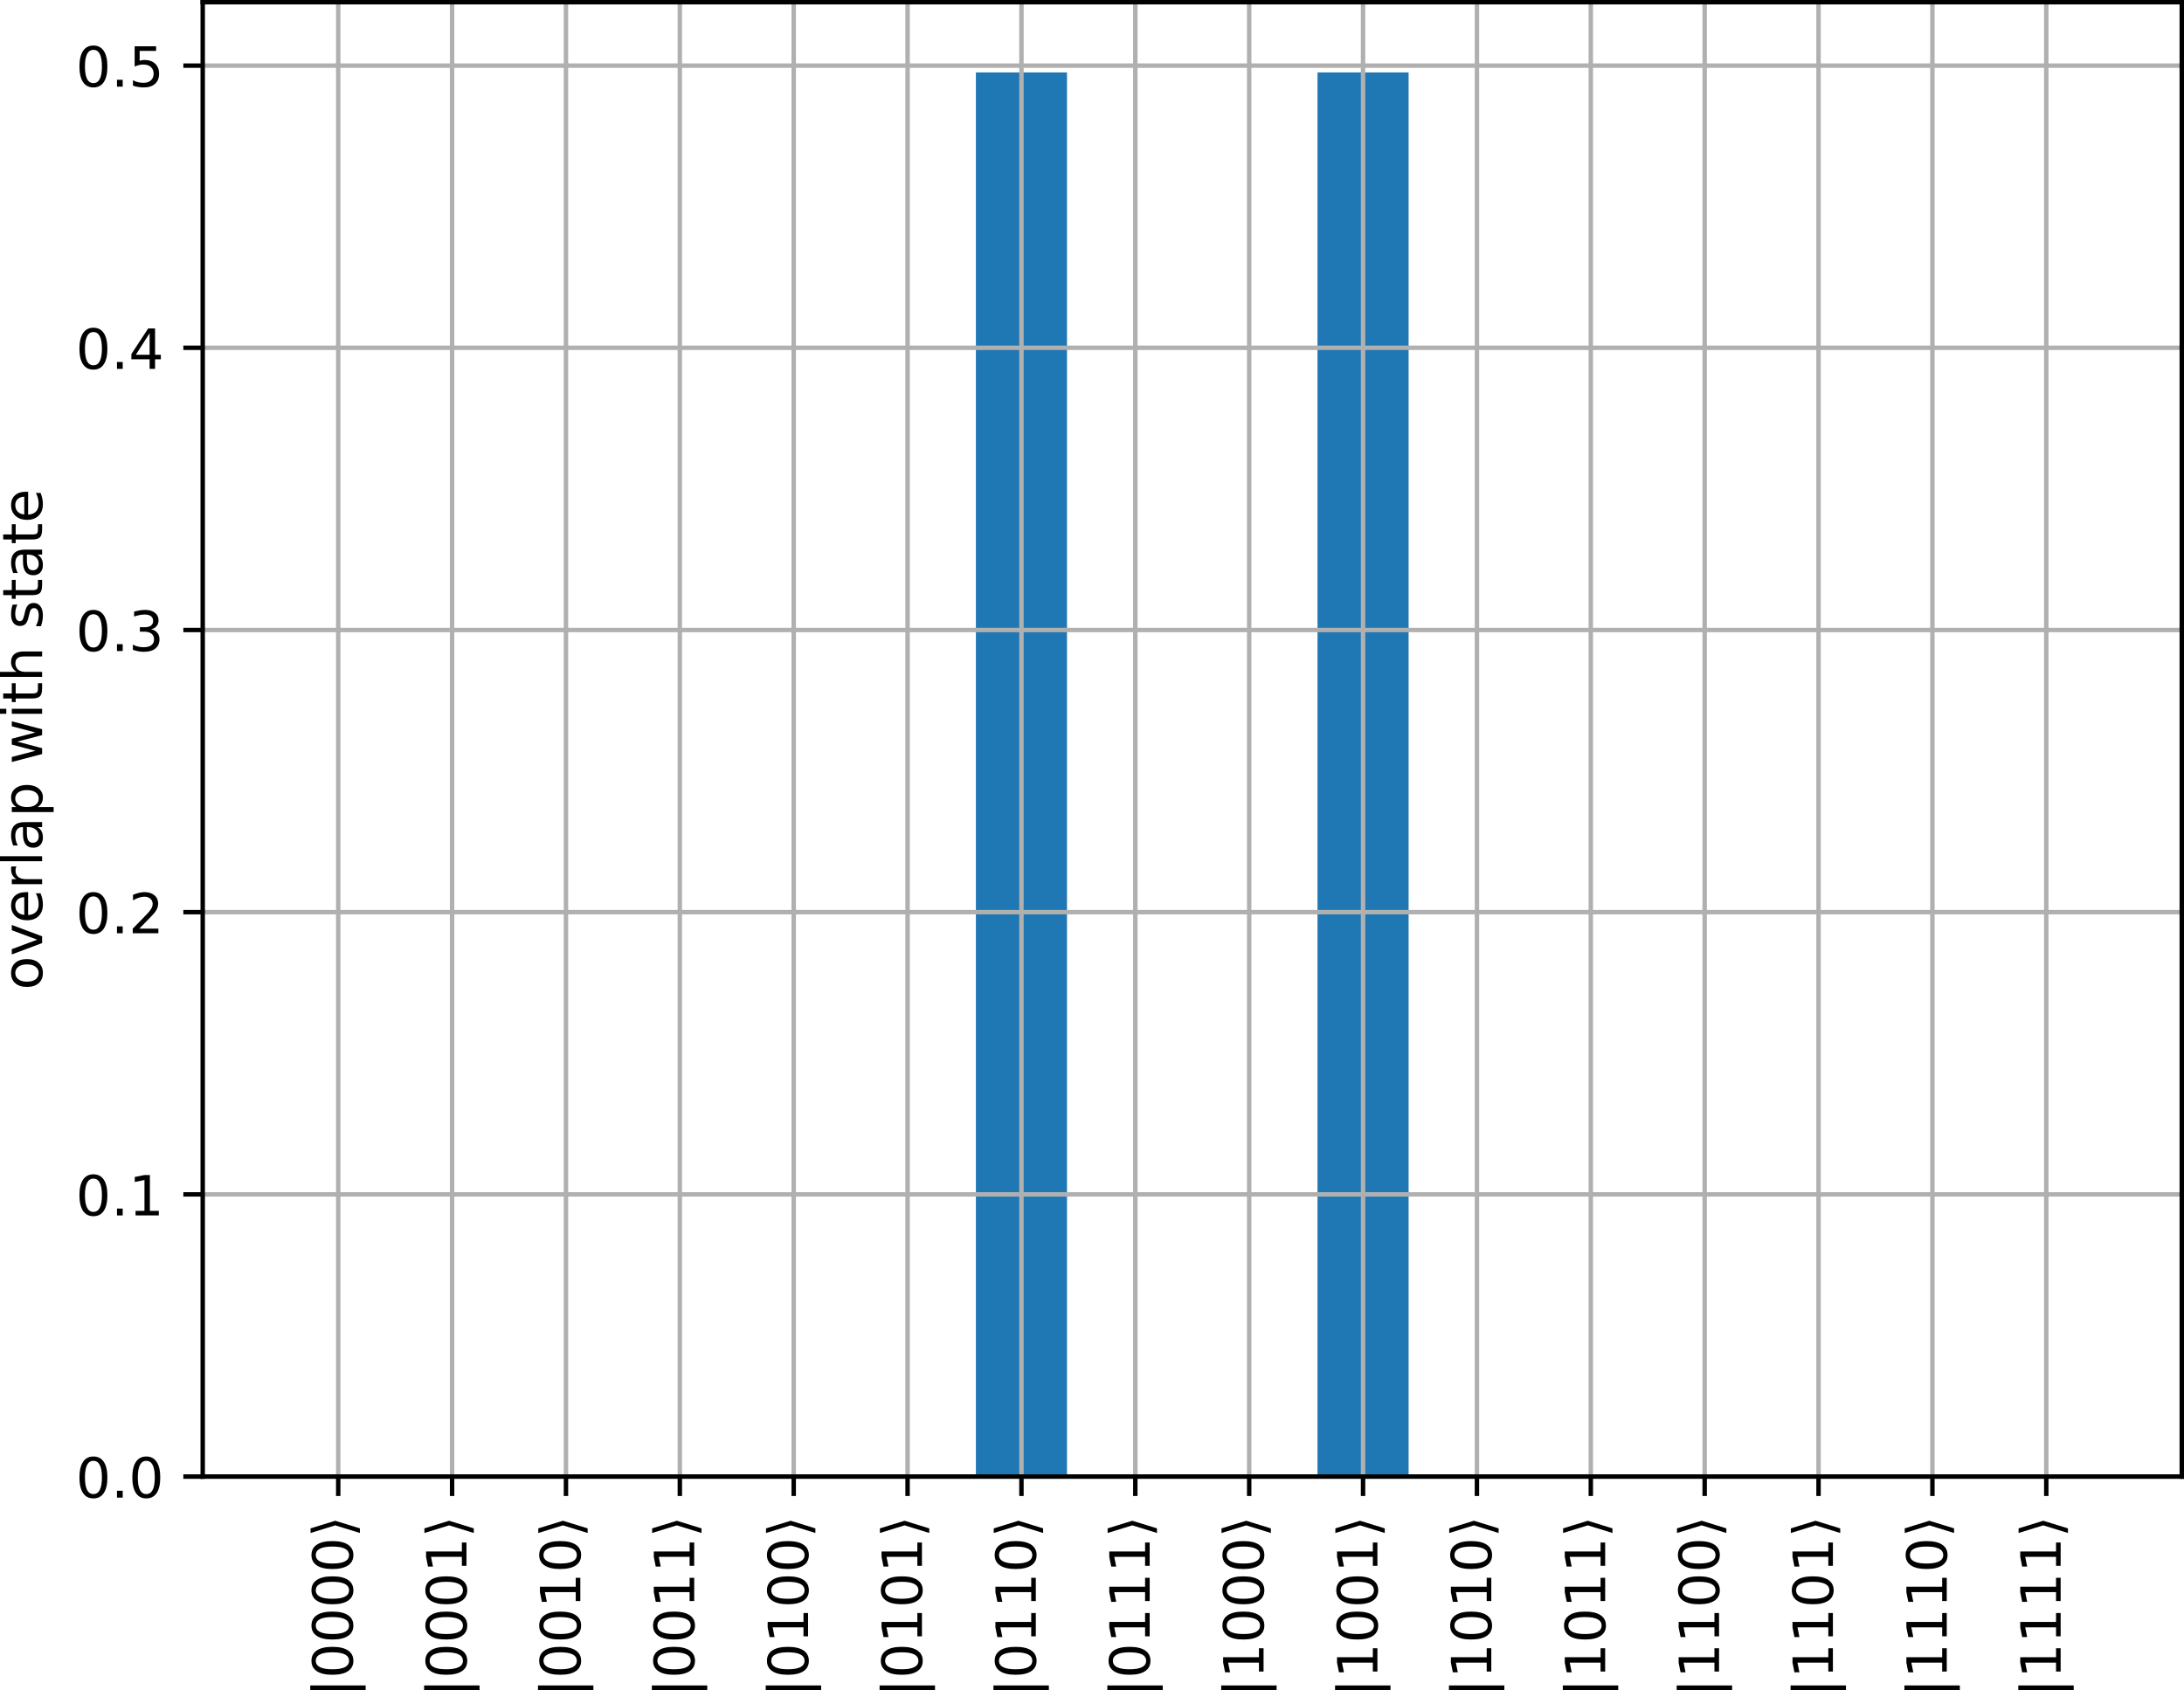 <?xml version="1.0" encoding="UTF-8" standalone="no"?>
<svg
   xmlns:dc="http://purl.org/dc/elements/1.1/"
   xmlns:cc="http://creativecommons.org/ns#"
   xmlns:rdf="http://www.w3.org/1999/02/22-rdf-syntax-ns#"
   xmlns:svg="http://www.w3.org/2000/svg"
   xmlns="http://www.w3.org/2000/svg"
   xmlns:xlink="http://www.w3.org/1999/xlink"
   xmlns:sodipodi="http://sodipodi.sourceforge.net/DTD/sodipodi-0.dtd"
   xmlns:inkscape="http://www.inkscape.org/namespaces/inkscape"
   height="305.042pt"
   version="1.1"
   viewBox="0 0 394.101 305.042"
   width="394.101pt"
   id="svg658"
   sodipodi:docname="eigenstate_max_cut_qaoa_ideal.svg"
   inkscape:version="1.0.1 (3bc2e813f5, 2020-09-07)">
  <sodipodi:namedview
     pagecolor="#ffffff"
     bordercolor="#666666"
     borderopacity="1"
     objecttolerance="10"
     gridtolerance="10"
     guidetolerance="10"
     inkscape:pageopacity="0"
     inkscape:pageshadow="2"
     inkscape:window-width="1920"
     inkscape:window-height="1042"
     id="namedview660"
     showgrid="false"
     inkscape:zoom="1.7013889"
     inkscape:cx="135.46887"
     inkscape:cy="175.63733"
     inkscape:window-x="0"
     inkscape:window-y="18"
     inkscape:window-maximized="0"
     inkscape:current-layer="axes_1"
     inkscape:document-rotation="0" />
  <defs
     id="defs6">
    <style
       type="text/css"
       id="style4">*{stroke-linecap:butt;stroke-linejoin:round;}</style>
  </defs>
  <g
     id="figure_1"
     transform="translate(-21.019,-41.072)">
    <g
       id="axes_1">
      <g
         id="patch_3">
        <path
           clip-path="url(#p8b503ddad8)"
           d="m 73.833,307.584 h 16.438 v -0.035 H 73.833 Z"
           style="fill:#1f77b4"
           id="path14" />
      </g>
      <g
         id="patch_4">
        <path
           clip-path="url(#p8b503ddad8)"
           d="m 94.38,307.584 h 16.438 v -0.045 H 94.38 Z"
           style="fill:#1f77b4"
           id="path17" />
      </g>
      <g
         id="patch_5">
        <path
           clip-path="url(#p8b503ddad8)"
           d="m 114.928,307.584 h 16.438 v -0.173 h -16.438 z"
           style="fill:#1f77b4"
           id="path20" />
      </g>
      <g
         id="patch_6">
        <path
           clip-path="url(#p8b503ddad8)"
           d="m 135.476,307.584 h 16.438 v -0.38 h -16.438 z"
           style="fill:#1f77b4"
           id="path23" />
      </g>
      <g
         id="patch_7">
        <path
           clip-path="url(#p8b503ddad8)"
           d="m 156.024,307.584 h 16.438 v -0.173 h -16.438 z"
           style="fill:#1f77b4"
           id="path26" />
      </g>
      <g
         id="patch_8">
        <path
           clip-path="url(#p8b503ddad8)"
           d="m 176.572,307.584 h 16.438 v -0.38 h -16.438 z"
           style="fill:#1f77b4"
           id="path29" />
      </g>
      <g
         id="patch_9">
        <path
           clip-path="url(#p8b503ddad8)"
           d="m 197.119,307.584 h 16.438 V 54.144 h -16.438 z"
           style="fill:#1f77b4"
           id="path32" />
      </g>
      <g
         id="patch_10">
        <path
           clip-path="url(#p8b503ddad8)"
           d="m 217.667,307.584 h 16.438 v -0.045 h -16.438 z"
           style="fill:#1f77b4"
           id="path35" />
      </g>
      <g
         id="patch_11">
        <path
           clip-path="url(#p8b503ddad8)"
           d="m 238.215,307.584 h 16.438 v -0.045 h -16.438 z"
           style="fill:#1f77b4"
           id="path38" />
      </g>
      <g
         id="patch_12">
        <path
           clip-path="url(#p8b503ddad8)"
           d="m 258.763,307.584 h 16.438 V 54.144 h -16.438 z"
           style="fill:#1f77b4"
           id="path41" />
      </g>
      <g
         id="patch_13">
        <path
           clip-path="url(#p8b503ddad8)"
           d="m 279.31,307.584 h 16.438 v -0.38 h -16.438 z"
           style="fill:#1f77b4"
           id="path44" />
      </g>
      <g
         id="patch_14">
        <path
           clip-path="url(#p8b503ddad8)"
           d="m 299.858,307.584 h 16.438 v -0.173 h -16.438 z"
           style="fill:#1f77b4"
           id="path47" />
      </g>
      <g
         id="patch_15">
        <path
           clip-path="url(#p8b503ddad8)"
           d="m 320.406,307.584 h 16.438 v -0.38 h -16.438 z"
           style="fill:#1f77b4"
           id="path50" />
      </g>
      <g
         id="patch_16">
        <path
           clip-path="url(#p8b503ddad8)"
           d="m 340.954,307.584 h 16.438 v -0.173 h -16.438 z"
           style="fill:#1f77b4"
           id="path53" />
      </g>
      <g
         id="patch_17">
        <path
           clip-path="url(#p8b503ddad8)"
           d="m 361.501,307.584 h 16.438 v -0.045 h -16.438 z"
           style="fill:#1f77b4"
           id="path56" />
      </g>
      <g
         id="patch_18">
        <path
           clip-path="url(#p8b503ddad8)"
           d="m 382.049,307.584 h 16.438 v -0.035 h -16.438 z"
           style="fill:#1f77b4"
           id="path59" />
      </g>
      <g
         id="matplotlib.axis_1">
        <g
           id="xtick_1">
          <g
             id="line2d_1">
            <path
               clip-path="url(#p8b503ddad8)"
               d="M 82.052,307.584 V 41.472"
               style="fill:none;stroke:#b0b0b0;stroke-width:0.8;stroke-linecap:square"
               id="path62" />
          </g>
          <g
             id="line2d_2">
            <defs
               id="defs66">
              <path
                 d="M 0,0 V 3.5"
                 id="m9b8cf89184"
                 style="stroke:#000000;stroke-width:0.8" />
            </defs>
            <g
               id="g70">
              <use
                 style="stroke:#000000;stroke-width:0.8"
                 x="82.052"
                 xlink:href="#m9b8cf89184"
                 y="307.584"
                 id="use68"
                 width="100%"
                 height="100%" />
            </g>
          </g>
          <g
             id="text_1">
            <!-- $|0000\rangle$ -->
            <g
               transform="matrix(0,-0.1,-0.1,0,84.702,347.384)"
               id="g90">
              <defs
                 id="defs76">
                <path
                   d="m 21,76.422 v -100 h -8.297 v 100 z"
                   id="DejaVuSans-124" />
                <path
                   d="m 31.781,66.406 q -7.609,0 -11.453,-7.5 Q 16.5,51.422 16.5,36.375 q 0,-14.984 3.828,-22.484 3.844,-7.5 11.453,-7.5 7.672,0 11.5,7.5 3.844,7.5 3.844,22.484 0,15.047 -3.844,22.531 -3.828,7.5 -11.5,7.5 z m 0,7.812 q 12.266,0 18.734,-9.703 6.469,-9.688 6.469,-28.141 0,-18.406 -6.469,-28.109 -6.469,-9.688 -18.734,-9.688 -12.25,0 -18.719,9.688 Q 6.594,17.969 6.594,36.375 q 0,18.453 6.469,28.141 6.469,9.703 18.719,9.703 z"
                   id="DejaVuSans-48" />
                <path
                   d="M 30.078,31.344 16.312,-13.188 H 8.016 L 21.781,31.344 8.016,75.875 H 16.312 Z"
                   id="DejaVuSans-10217" />
              </defs>
              <use
                 transform="translate(0,0.578)"
                 xlink:href="#DejaVuSans-124"
                 id="use78"
                 x="0"
                 y="0"
                 width="100%"
                 height="100%" />
              <use
                 transform="translate(33.691,0.578)"
                 xlink:href="#DejaVuSans-48"
                 id="use80"
                 x="0"
                 y="0"
                 width="100%"
                 height="100%" />
              <use
                 transform="translate(97.314,0.578)"
                 xlink:href="#DejaVuSans-48"
                 id="use82"
                 x="0"
                 y="0"
                 width="100%"
                 height="100%" />
              <use
                 transform="translate(160.938,0.578)"
                 xlink:href="#DejaVuSans-48"
                 id="use84"
                 x="0"
                 y="0"
                 width="100%"
                 height="100%" />
              <use
                 transform="translate(224.561,0.578)"
                 xlink:href="#DejaVuSans-48"
                 id="use86"
                 x="0"
                 y="0"
                 width="100%"
                 height="100%" />
              <use
                 transform="translate(288.184,0.578)"
                 xlink:href="#DejaVuSans-10217"
                 id="use88"
                 x="0"
                 y="0"
                 width="100%"
                 height="100%" />
            </g>
          </g>
        </g>
        <g
           id="xtick_2">
          <g
             id="line2d_3">
            <path
               clip-path="url(#p8b503ddad8)"
               d="M 102.6,307.584 V 41.472"
               style="fill:none;stroke:#b0b0b0;stroke-width:0.8;stroke-linecap:square"
               id="path94" />
          </g>
          <g
             id="line2d_4">
            <g
               id="g99">
              <use
                 style="stroke:#000000;stroke-width:0.8"
                 x="102.6"
                 xlink:href="#m9b8cf89184"
                 y="307.584"
                 id="use97"
                 width="100%"
                 height="100%" />
            </g>
          </g>
          <g
             id="text_2">
            <!-- $|0001\rangle$ -->
            <g
               transform="matrix(0,-0.1,-0.1,0,105.25,347.384)"
               id="g117">
              <defs
                 id="defs103">
                <path
                   d="m 12.406,8.297 h 16.109 v 55.625 L 10.984,60.406 v 8.984 l 17.438,3.516 H 38.281 V 8.297 H 54.391 V 0 H 12.406 Z"
                   id="DejaVuSans-49" />
              </defs>
              <use
                 transform="translate(0,0.578)"
                 xlink:href="#DejaVuSans-124"
                 id="use105"
                 x="0"
                 y="0"
                 width="100%"
                 height="100%" />
              <use
                 transform="translate(33.691,0.578)"
                 xlink:href="#DejaVuSans-48"
                 id="use107"
                 x="0"
                 y="0"
                 width="100%"
                 height="100%" />
              <use
                 transform="translate(97.314,0.578)"
                 xlink:href="#DejaVuSans-48"
                 id="use109"
                 x="0"
                 y="0"
                 width="100%"
                 height="100%" />
              <use
                 transform="translate(160.938,0.578)"
                 xlink:href="#DejaVuSans-48"
                 id="use111"
                 x="0"
                 y="0"
                 width="100%"
                 height="100%" />
              <use
                 transform="translate(224.561,0.578)"
                 xlink:href="#DejaVuSans-49"
                 id="use113"
                 x="0"
                 y="0"
                 width="100%"
                 height="100%" />
              <use
                 transform="translate(288.184,0.578)"
                 xlink:href="#DejaVuSans-10217"
                 id="use115"
                 x="0"
                 y="0"
                 width="100%"
                 height="100%" />
            </g>
          </g>
        </g>
        <g
           id="xtick_3">
          <g
             id="line2d_5">
            <path
               clip-path="url(#p8b503ddad8)"
               d="M 123.147,307.584 V 41.472"
               style="fill:none;stroke:#b0b0b0;stroke-width:0.8;stroke-linecap:square"
               id="path121" />
          </g>
          <g
             id="line2d_6">
            <g
               id="g126">
              <use
                 style="stroke:#000000;stroke-width:0.8"
                 x="123.147"
                 xlink:href="#m9b8cf89184"
                 y="307.584"
                 id="use124"
                 width="100%"
                 height="100%" />
            </g>
          </g>
          <g
             id="text_3">
            <!-- $|0010\rangle$ -->
            <g
               transform="matrix(0,-0.1,-0.1,0,125.797,347.384)"
               id="g141">
              <use
                 transform="translate(0,0.578)"
                 xlink:href="#DejaVuSans-124"
                 id="use129"
                 x="0"
                 y="0"
                 width="100%"
                 height="100%" />
              <use
                 transform="translate(33.691,0.578)"
                 xlink:href="#DejaVuSans-48"
                 id="use131"
                 x="0"
                 y="0"
                 width="100%"
                 height="100%" />
              <use
                 transform="translate(97.314,0.578)"
                 xlink:href="#DejaVuSans-48"
                 id="use133"
                 x="0"
                 y="0"
                 width="100%"
                 height="100%" />
              <use
                 transform="translate(160.938,0.578)"
                 xlink:href="#DejaVuSans-49"
                 id="use135"
                 x="0"
                 y="0"
                 width="100%"
                 height="100%" />
              <use
                 transform="translate(224.561,0.578)"
                 xlink:href="#DejaVuSans-48"
                 id="use137"
                 x="0"
                 y="0"
                 width="100%"
                 height="100%" />
              <use
                 transform="translate(288.184,0.578)"
                 xlink:href="#DejaVuSans-10217"
                 id="use139"
                 x="0"
                 y="0"
                 width="100%"
                 height="100%" />
            </g>
          </g>
        </g>
        <g
           id="xtick_4">
          <g
             id="line2d_7">
            <path
               clip-path="url(#p8b503ddad8)"
               d="M 143.695,307.584 V 41.472"
               style="fill:none;stroke:#b0b0b0;stroke-width:0.8;stroke-linecap:square"
               id="path145" />
          </g>
          <g
             id="line2d_8">
            <g
               id="g150">
              <use
                 style="stroke:#000000;stroke-width:0.8"
                 x="143.695"
                 xlink:href="#m9b8cf89184"
                 y="307.584"
                 id="use148"
                 width="100%"
                 height="100%" />
            </g>
          </g>
          <g
             id="text_4">
            <!-- $|0011\rangle$ -->
            <g
               transform="matrix(0,-0.1,-0.1,0,146.345,347.384)"
               id="g165">
              <use
                 transform="translate(0,0.578)"
                 xlink:href="#DejaVuSans-124"
                 id="use153"
                 x="0"
                 y="0"
                 width="100%"
                 height="100%" />
              <use
                 transform="translate(33.691,0.578)"
                 xlink:href="#DejaVuSans-48"
                 id="use155"
                 x="0"
                 y="0"
                 width="100%"
                 height="100%" />
              <use
                 transform="translate(97.314,0.578)"
                 xlink:href="#DejaVuSans-48"
                 id="use157"
                 x="0"
                 y="0"
                 width="100%"
                 height="100%" />
              <use
                 transform="translate(160.938,0.578)"
                 xlink:href="#DejaVuSans-49"
                 id="use159"
                 x="0"
                 y="0"
                 width="100%"
                 height="100%" />
              <use
                 transform="translate(224.561,0.578)"
                 xlink:href="#DejaVuSans-49"
                 id="use161"
                 x="0"
                 y="0"
                 width="100%"
                 height="100%" />
              <use
                 transform="translate(288.184,0.578)"
                 xlink:href="#DejaVuSans-10217"
                 id="use163"
                 x="0"
                 y="0"
                 width="100%"
                 height="100%" />
            </g>
          </g>
        </g>
        <g
           id="xtick_5">
          <g
             id="line2d_9">
            <path
               clip-path="url(#p8b503ddad8)"
               d="M 164.243,307.584 V 41.472"
               style="fill:none;stroke:#b0b0b0;stroke-width:0.8;stroke-linecap:square"
               id="path169" />
          </g>
          <g
             id="line2d_10">
            <g
               id="g174">
              <use
                 style="stroke:#000000;stroke-width:0.8"
                 x="164.243"
                 xlink:href="#m9b8cf89184"
                 y="307.584"
                 id="use172"
                 width="100%"
                 height="100%" />
            </g>
          </g>
          <g
             id="text_5">
            <!-- $|0100\rangle$ -->
            <g
               transform="matrix(0,-0.1,-0.1,0,166.893,347.384)"
               id="g189">
              <use
                 transform="translate(0,0.578)"
                 xlink:href="#DejaVuSans-124"
                 id="use177"
                 x="0"
                 y="0"
                 width="100%"
                 height="100%" />
              <use
                 transform="translate(33.691,0.578)"
                 xlink:href="#DejaVuSans-48"
                 id="use179"
                 x="0"
                 y="0"
                 width="100%"
                 height="100%" />
              <use
                 transform="translate(97.314,0.578)"
                 xlink:href="#DejaVuSans-49"
                 id="use181"
                 x="0"
                 y="0"
                 width="100%"
                 height="100%" />
              <use
                 transform="translate(160.938,0.578)"
                 xlink:href="#DejaVuSans-48"
                 id="use183"
                 x="0"
                 y="0"
                 width="100%"
                 height="100%" />
              <use
                 transform="translate(224.561,0.578)"
                 xlink:href="#DejaVuSans-48"
                 id="use185"
                 x="0"
                 y="0"
                 width="100%"
                 height="100%" />
              <use
                 transform="translate(288.184,0.578)"
                 xlink:href="#DejaVuSans-10217"
                 id="use187"
                 x="0"
                 y="0"
                 width="100%"
                 height="100%" />
            </g>
          </g>
        </g>
        <g
           id="xtick_6">
          <g
             id="line2d_11">
            <path
               clip-path="url(#p8b503ddad8)"
               d="M 184.791,307.584 V 41.472"
               style="fill:none;stroke:#b0b0b0;stroke-width:0.8;stroke-linecap:square"
               id="path193" />
          </g>
          <g
             id="line2d_12">
            <g
               id="g198">
              <use
                 style="stroke:#000000;stroke-width:0.8"
                 x="184.791"
                 xlink:href="#m9b8cf89184"
                 y="307.584"
                 id="use196"
                 width="100%"
                 height="100%" />
            </g>
          </g>
          <g
             id="text_6">
            <!-- $|0101\rangle$ -->
            <g
               transform="matrix(0,-0.1,-0.1,0,187.441,347.384)"
               id="g213">
              <use
                 transform="translate(0,0.578)"
                 xlink:href="#DejaVuSans-124"
                 id="use201"
                 x="0"
                 y="0"
                 width="100%"
                 height="100%" />
              <use
                 transform="translate(33.691,0.578)"
                 xlink:href="#DejaVuSans-48"
                 id="use203"
                 x="0"
                 y="0"
                 width="100%"
                 height="100%" />
              <use
                 transform="translate(97.314,0.578)"
                 xlink:href="#DejaVuSans-49"
                 id="use205"
                 x="0"
                 y="0"
                 width="100%"
                 height="100%" />
              <use
                 transform="translate(160.938,0.578)"
                 xlink:href="#DejaVuSans-48"
                 id="use207"
                 x="0"
                 y="0"
                 width="100%"
                 height="100%" />
              <use
                 transform="translate(224.561,0.578)"
                 xlink:href="#DejaVuSans-49"
                 id="use209"
                 x="0"
                 y="0"
                 width="100%"
                 height="100%" />
              <use
                 transform="translate(288.184,0.578)"
                 xlink:href="#DejaVuSans-10217"
                 id="use211"
                 x="0"
                 y="0"
                 width="100%"
                 height="100%" />
            </g>
          </g>
        </g>
        <g
           id="xtick_7">
          <g
             id="line2d_13">
            <path
               clip-path="url(#p8b503ddad8)"
               d="M 205.338,307.584 V 41.472"
               style="fill:none;stroke:#b0b0b0;stroke-width:0.8;stroke-linecap:square"
               id="path217" />
          </g>
          <g
             id="line2d_14">
            <g
               id="g222">
              <use
                 style="stroke:#000000;stroke-width:0.8"
                 x="205.338"
                 xlink:href="#m9b8cf89184"
                 y="307.584"
                 id="use220"
                 width="100%"
                 height="100%" />
            </g>
          </g>
          <g
             id="text_7">
            <!-- $|0110\rangle$ -->
            <g
               transform="matrix(0,-0.1,-0.1,0,207.988,347.384)"
               id="g237">
              <use
                 transform="translate(0,0.578)"
                 xlink:href="#DejaVuSans-124"
                 id="use225"
                 x="0"
                 y="0"
                 width="100%"
                 height="100%" />
              <use
                 transform="translate(33.691,0.578)"
                 xlink:href="#DejaVuSans-48"
                 id="use227"
                 x="0"
                 y="0"
                 width="100%"
                 height="100%" />
              <use
                 transform="translate(97.314,0.578)"
                 xlink:href="#DejaVuSans-49"
                 id="use229"
                 x="0"
                 y="0"
                 width="100%"
                 height="100%" />
              <use
                 transform="translate(160.938,0.578)"
                 xlink:href="#DejaVuSans-49"
                 id="use231"
                 x="0"
                 y="0"
                 width="100%"
                 height="100%" />
              <use
                 transform="translate(224.561,0.578)"
                 xlink:href="#DejaVuSans-48"
                 id="use233"
                 x="0"
                 y="0"
                 width="100%"
                 height="100%" />
              <use
                 transform="translate(288.184,0.578)"
                 xlink:href="#DejaVuSans-10217"
                 id="use235"
                 x="0"
                 y="0"
                 width="100%"
                 height="100%" />
            </g>
          </g>
        </g>
        <g
           id="xtick_8">
          <g
             id="line2d_15">
            <path
               clip-path="url(#p8b503ddad8)"
               d="M 225.886,307.584 V 41.472"
               style="fill:none;stroke:#b0b0b0;stroke-width:0.8;stroke-linecap:square"
               id="path241" />
          </g>
          <g
             id="line2d_16">
            <g
               id="g246">
              <use
                 style="stroke:#000000;stroke-width:0.8"
                 x="225.886"
                 xlink:href="#m9b8cf89184"
                 y="307.584"
                 id="use244"
                 width="100%"
                 height="100%" />
            </g>
          </g>
          <g
             id="text_8">
            <!-- $|0111\rangle$ -->
            <g
               transform="matrix(0,-0.1,-0.1,0,228.536,347.384)"
               id="g261">
              <use
                 transform="translate(0,0.578)"
                 xlink:href="#DejaVuSans-124"
                 id="use249"
                 x="0"
                 y="0"
                 width="100%"
                 height="100%" />
              <use
                 transform="translate(33.691,0.578)"
                 xlink:href="#DejaVuSans-48"
                 id="use251"
                 x="0"
                 y="0"
                 width="100%"
                 height="100%" />
              <use
                 transform="translate(97.314,0.578)"
                 xlink:href="#DejaVuSans-49"
                 id="use253"
                 x="0"
                 y="0"
                 width="100%"
                 height="100%" />
              <use
                 transform="translate(160.938,0.578)"
                 xlink:href="#DejaVuSans-49"
                 id="use255"
                 x="0"
                 y="0"
                 width="100%"
                 height="100%" />
              <use
                 transform="translate(224.561,0.578)"
                 xlink:href="#DejaVuSans-49"
                 id="use257"
                 x="0"
                 y="0"
                 width="100%"
                 height="100%" />
              <use
                 transform="translate(288.184,0.578)"
                 xlink:href="#DejaVuSans-10217"
                 id="use259"
                 x="0"
                 y="0"
                 width="100%"
                 height="100%" />
            </g>
          </g>
        </g>
        <g
           id="xtick_9">
          <g
             id="line2d_17">
            <path
               clip-path="url(#p8b503ddad8)"
               d="M 246.434,307.584 V 41.472"
               style="fill:none;stroke:#b0b0b0;stroke-width:0.8;stroke-linecap:square"
               id="path265" />
          </g>
          <g
             id="line2d_18">
            <g
               id="g270">
              <use
                 style="stroke:#000000;stroke-width:0.8"
                 x="246.434"
                 xlink:href="#m9b8cf89184"
                 y="307.584"
                 id="use268"
                 width="100%"
                 height="100%" />
            </g>
          </g>
          <g
             id="text_9">
            <!-- $|1000\rangle$ -->
            <g
               transform="matrix(0,-0.1,-0.1,0,249.084,347.384)"
               id="g285">
              <use
                 transform="translate(0,0.578)"
                 xlink:href="#DejaVuSans-124"
                 id="use273"
                 x="0"
                 y="0"
                 width="100%"
                 height="100%" />
              <use
                 transform="translate(33.691,0.578)"
                 xlink:href="#DejaVuSans-49"
                 id="use275"
                 x="0"
                 y="0"
                 width="100%"
                 height="100%" />
              <use
                 transform="translate(97.314,0.578)"
                 xlink:href="#DejaVuSans-48"
                 id="use277"
                 x="0"
                 y="0"
                 width="100%"
                 height="100%" />
              <use
                 transform="translate(160.938,0.578)"
                 xlink:href="#DejaVuSans-48"
                 id="use279"
                 x="0"
                 y="0"
                 width="100%"
                 height="100%" />
              <use
                 transform="translate(224.561,0.578)"
                 xlink:href="#DejaVuSans-48"
                 id="use281"
                 x="0"
                 y="0"
                 width="100%"
                 height="100%" />
              <use
                 transform="translate(288.184,0.578)"
                 xlink:href="#DejaVuSans-10217"
                 id="use283"
                 x="0"
                 y="0"
                 width="100%"
                 height="100%" />
            </g>
          </g>
        </g>
        <g
           id="xtick_10">
          <g
             id="line2d_19">
            <path
               clip-path="url(#p8b503ddad8)"
               d="M 266.982,307.584 V 41.472"
               style="fill:none;stroke:#b0b0b0;stroke-width:0.8;stroke-linecap:square"
               id="path289" />
          </g>
          <g
             id="line2d_20">
            <g
               id="g294">
              <use
                 style="stroke:#000000;stroke-width:0.8"
                 x="266.982"
                 xlink:href="#m9b8cf89184"
                 y="307.584"
                 id="use292"
                 width="100%"
                 height="100%" />
            </g>
          </g>
          <g
             id="text_10">
            <!-- $|1001\rangle$ -->
            <g
               transform="matrix(0,-0.1,-0.1,0,269.632,347.384)"
               id="g309">
              <use
                 transform="translate(0,0.578)"
                 xlink:href="#DejaVuSans-124"
                 id="use297"
                 x="0"
                 y="0"
                 width="100%"
                 height="100%" />
              <use
                 transform="translate(33.691,0.578)"
                 xlink:href="#DejaVuSans-49"
                 id="use299"
                 x="0"
                 y="0"
                 width="100%"
                 height="100%" />
              <use
                 transform="translate(97.314,0.578)"
                 xlink:href="#DejaVuSans-48"
                 id="use301"
                 x="0"
                 y="0"
                 width="100%"
                 height="100%" />
              <use
                 transform="translate(160.938,0.578)"
                 xlink:href="#DejaVuSans-48"
                 id="use303"
                 x="0"
                 y="0"
                 width="100%"
                 height="100%" />
              <use
                 transform="translate(224.561,0.578)"
                 xlink:href="#DejaVuSans-49"
                 id="use305"
                 x="0"
                 y="0"
                 width="100%"
                 height="100%" />
              <use
                 transform="translate(288.184,0.578)"
                 xlink:href="#DejaVuSans-10217"
                 id="use307"
                 x="0"
                 y="0"
                 width="100%"
                 height="100%" />
            </g>
          </g>
        </g>
        <g
           id="xtick_11">
          <g
             id="line2d_21">
            <path
               clip-path="url(#p8b503ddad8)"
               d="M 287.529,307.584 V 41.472"
               style="fill:none;stroke:#b0b0b0;stroke-width:0.8;stroke-linecap:square"
               id="path313" />
          </g>
          <g
             id="line2d_22">
            <g
               id="g318">
              <use
                 style="stroke:#000000;stroke-width:0.8"
                 x="287.529"
                 xlink:href="#m9b8cf89184"
                 y="307.584"
                 id="use316"
                 width="100%"
                 height="100%" />
            </g>
          </g>
          <g
             id="text_11">
            <!-- $|1010\rangle$ -->
            <g
               transform="matrix(0,-0.1,-0.1,0,290.179,347.384)"
               id="g333">
              <use
                 transform="translate(0,0.578)"
                 xlink:href="#DejaVuSans-124"
                 id="use321"
                 x="0"
                 y="0"
                 width="100%"
                 height="100%" />
              <use
                 transform="translate(33.691,0.578)"
                 xlink:href="#DejaVuSans-49"
                 id="use323"
                 x="0"
                 y="0"
                 width="100%"
                 height="100%" />
              <use
                 transform="translate(97.314,0.578)"
                 xlink:href="#DejaVuSans-48"
                 id="use325"
                 x="0"
                 y="0"
                 width="100%"
                 height="100%" />
              <use
                 transform="translate(160.938,0.578)"
                 xlink:href="#DejaVuSans-49"
                 id="use327"
                 x="0"
                 y="0"
                 width="100%"
                 height="100%" />
              <use
                 transform="translate(224.561,0.578)"
                 xlink:href="#DejaVuSans-48"
                 id="use329"
                 x="0"
                 y="0"
                 width="100%"
                 height="100%" />
              <use
                 transform="translate(288.184,0.578)"
                 xlink:href="#DejaVuSans-10217"
                 id="use331"
                 x="0"
                 y="0"
                 width="100%"
                 height="100%" />
            </g>
          </g>
        </g>
        <g
           id="xtick_12">
          <g
             id="line2d_23">
            <path
               clip-path="url(#p8b503ddad8)"
               d="M 308.077,307.584 V 41.472"
               style="fill:none;stroke:#b0b0b0;stroke-width:0.8;stroke-linecap:square"
               id="path337" />
          </g>
          <g
             id="line2d_24">
            <g
               id="g342">
              <use
                 style="stroke:#000000;stroke-width:0.8"
                 x="308.077"
                 xlink:href="#m9b8cf89184"
                 y="307.584"
                 id="use340"
                 width="100%"
                 height="100%" />
            </g>
          </g>
          <g
             id="text_12">
            <!-- $|1011\rangle$ -->
            <g
               transform="matrix(0,-0.1,-0.1,0,310.727,347.384)"
               id="g357">
              <use
                 transform="translate(0,0.578)"
                 xlink:href="#DejaVuSans-124"
                 id="use345"
                 x="0"
                 y="0"
                 width="100%"
                 height="100%" />
              <use
                 transform="translate(33.691,0.578)"
                 xlink:href="#DejaVuSans-49"
                 id="use347"
                 x="0"
                 y="0"
                 width="100%"
                 height="100%" />
              <use
                 transform="translate(97.314,0.578)"
                 xlink:href="#DejaVuSans-48"
                 id="use349"
                 x="0"
                 y="0"
                 width="100%"
                 height="100%" />
              <use
                 transform="translate(160.938,0.578)"
                 xlink:href="#DejaVuSans-49"
                 id="use351"
                 x="0"
                 y="0"
                 width="100%"
                 height="100%" />
              <use
                 transform="translate(224.561,0.578)"
                 xlink:href="#DejaVuSans-49"
                 id="use353"
                 x="0"
                 y="0"
                 width="100%"
                 height="100%" />
              <use
                 transform="translate(288.184,0.578)"
                 xlink:href="#DejaVuSans-10217"
                 id="use355"
                 x="0"
                 y="0"
                 width="100%"
                 height="100%" />
            </g>
          </g>
        </g>
        <g
           id="xtick_13">
          <g
             id="line2d_25">
            <path
               clip-path="url(#p8b503ddad8)"
               d="M 328.625,307.584 V 41.472"
               style="fill:none;stroke:#b0b0b0;stroke-width:0.8;stroke-linecap:square"
               id="path361" />
          </g>
          <g
             id="line2d_26">
            <g
               id="g366">
              <use
                 style="stroke:#000000;stroke-width:0.8"
                 x="328.625"
                 xlink:href="#m9b8cf89184"
                 y="307.584"
                 id="use364"
                 width="100%"
                 height="100%" />
            </g>
          </g>
          <g
             id="text_13">
            <!-- $|1100\rangle$ -->
            <g
               transform="matrix(0,-0.1,-0.1,0,331.275,347.384)"
               id="g381">
              <use
                 transform="translate(0,0.578)"
                 xlink:href="#DejaVuSans-124"
                 id="use369"
                 x="0"
                 y="0"
                 width="100%"
                 height="100%" />
              <use
                 transform="translate(33.691,0.578)"
                 xlink:href="#DejaVuSans-49"
                 id="use371"
                 x="0"
                 y="0"
                 width="100%"
                 height="100%" />
              <use
                 transform="translate(97.314,0.578)"
                 xlink:href="#DejaVuSans-49"
                 id="use373"
                 x="0"
                 y="0"
                 width="100%"
                 height="100%" />
              <use
                 transform="translate(160.938,0.578)"
                 xlink:href="#DejaVuSans-48"
                 id="use375"
                 x="0"
                 y="0"
                 width="100%"
                 height="100%" />
              <use
                 transform="translate(224.561,0.578)"
                 xlink:href="#DejaVuSans-48"
                 id="use377"
                 x="0"
                 y="0"
                 width="100%"
                 height="100%" />
              <use
                 transform="translate(288.184,0.578)"
                 xlink:href="#DejaVuSans-10217"
                 id="use379"
                 x="0"
                 y="0"
                 width="100%"
                 height="100%" />
            </g>
          </g>
        </g>
        <g
           id="xtick_14">
          <g
             id="line2d_27">
            <path
               clip-path="url(#p8b503ddad8)"
               d="M 349.173,307.584 V 41.472"
               style="fill:none;stroke:#b0b0b0;stroke-width:0.8;stroke-linecap:square"
               id="path385" />
          </g>
          <g
             id="line2d_28">
            <g
               id="g390">
              <use
                 style="stroke:#000000;stroke-width:0.8"
                 x="349.173"
                 xlink:href="#m9b8cf89184"
                 y="307.584"
                 id="use388"
                 width="100%"
                 height="100%" />
            </g>
          </g>
          <g
             id="text_14">
            <!-- $|1101\rangle$ -->
            <g
               transform="matrix(0,-0.1,-0.1,0,351.823,347.384)"
               id="g405">
              <use
                 transform="translate(0,0.578)"
                 xlink:href="#DejaVuSans-124"
                 id="use393"
                 x="0"
                 y="0"
                 width="100%"
                 height="100%" />
              <use
                 transform="translate(33.691,0.578)"
                 xlink:href="#DejaVuSans-49"
                 id="use395"
                 x="0"
                 y="0"
                 width="100%"
                 height="100%" />
              <use
                 transform="translate(97.314,0.578)"
                 xlink:href="#DejaVuSans-49"
                 id="use397"
                 x="0"
                 y="0"
                 width="100%"
                 height="100%" />
              <use
                 transform="translate(160.938,0.578)"
                 xlink:href="#DejaVuSans-48"
                 id="use399"
                 x="0"
                 y="0"
                 width="100%"
                 height="100%" />
              <use
                 transform="translate(224.561,0.578)"
                 xlink:href="#DejaVuSans-49"
                 id="use401"
                 x="0"
                 y="0"
                 width="100%"
                 height="100%" />
              <use
                 transform="translate(288.184,0.578)"
                 xlink:href="#DejaVuSans-10217"
                 id="use403"
                 x="0"
                 y="0"
                 width="100%"
                 height="100%" />
            </g>
          </g>
        </g>
        <g
           id="xtick_15">
          <g
             id="line2d_29">
            <path
               clip-path="url(#p8b503ddad8)"
               d="M 369.72,307.584 V 41.472"
               style="fill:none;stroke:#b0b0b0;stroke-width:0.8;stroke-linecap:square"
               id="path409" />
          </g>
          <g
             id="line2d_30">
            <g
               id="g414">
              <use
                 style="stroke:#000000;stroke-width:0.8"
                 x="369.72"
                 xlink:href="#m9b8cf89184"
                 y="307.584"
                 id="use412"
                 width="100%"
                 height="100%" />
            </g>
          </g>
          <g
             id="text_15">
            <!-- $|1110\rangle$ -->
            <g
               transform="matrix(0,-0.1,-0.1,0,372.37,347.384)"
               id="g429">
              <use
                 transform="translate(0,0.578)"
                 xlink:href="#DejaVuSans-124"
                 id="use417"
                 x="0"
                 y="0"
                 width="100%"
                 height="100%" />
              <use
                 transform="translate(33.691,0.578)"
                 xlink:href="#DejaVuSans-49"
                 id="use419"
                 x="0"
                 y="0"
                 width="100%"
                 height="100%" />
              <use
                 transform="translate(97.314,0.578)"
                 xlink:href="#DejaVuSans-49"
                 id="use421"
                 x="0"
                 y="0"
                 width="100%"
                 height="100%" />
              <use
                 transform="translate(160.938,0.578)"
                 xlink:href="#DejaVuSans-49"
                 id="use423"
                 x="0"
                 y="0"
                 width="100%"
                 height="100%" />
              <use
                 transform="translate(224.561,0.578)"
                 xlink:href="#DejaVuSans-48"
                 id="use425"
                 x="0"
                 y="0"
                 width="100%"
                 height="100%" />
              <use
                 transform="translate(288.184,0.578)"
                 xlink:href="#DejaVuSans-10217"
                 id="use427"
                 x="0"
                 y="0"
                 width="100%"
                 height="100%" />
            </g>
          </g>
        </g>
        <g
           id="xtick_16">
          <g
             id="line2d_31">
            <path
               clip-path="url(#p8b503ddad8)"
               d="M 390.268,307.584 V 41.472"
               style="fill:none;stroke:#b0b0b0;stroke-width:0.8;stroke-linecap:square"
               id="path433" />
          </g>
          <g
             id="line2d_32">
            <g
               id="g438">
              <use
                 style="stroke:#000000;stroke-width:0.8"
                 x="390.268"
                 xlink:href="#m9b8cf89184"
                 y="307.584"
                 id="use436"
                 width="100%"
                 height="100%" />
            </g>
          </g>
          <g
             id="text_16">
            <!-- $|1111\rangle$ -->
            <g
               transform="matrix(0,-0.1,-0.1,0,392.918,347.384)"
               id="g453">
              <use
                 transform="translate(0,0.578)"
                 xlink:href="#DejaVuSans-124"
                 id="use441"
                 x="0"
                 y="0"
                 width="100%"
                 height="100%" />
              <use
                 transform="translate(33.691,0.578)"
                 xlink:href="#DejaVuSans-49"
                 id="use443"
                 x="0"
                 y="0"
                 width="100%"
                 height="100%" />
              <use
                 transform="translate(97.314,0.578)"
                 xlink:href="#DejaVuSans-49"
                 id="use445"
                 x="0"
                 y="0"
                 width="100%"
                 height="100%" />
              <use
                 transform="translate(160.938,0.578)"
                 xlink:href="#DejaVuSans-49"
                 id="use447"
                 x="0"
                 y="0"
                 width="100%"
                 height="100%" />
              <use
                 transform="translate(224.561,0.578)"
                 xlink:href="#DejaVuSans-49"
                 id="use449"
                 x="0"
                 y="0"
                 width="100%"
                 height="100%" />
              <use
                 transform="translate(288.184,0.578)"
                 xlink:href="#DejaVuSans-10217"
                 id="use451"
                 x="0"
                 y="0"
                 width="100%"
                 height="100%" />
            </g>
          </g>
        </g>
      </g>
      <g
         id="matplotlib.axis_2">
        <g
           id="ytick_1">
          <g
             id="line2d_33">
            <path
               clip-path="url(#p8b503ddad8)"
               d="M 57.6,307.584 H 414.72"
               style="fill:none;stroke:#b0b0b0;stroke-width:0.8;stroke-linecap:square"
               id="path458" />
          </g>
          <g
             id="line2d_34">
            <defs
               id="defs462">
              <path
                 d="M 0,0 H -3.5"
                 id="m8360dc4909"
                 style="stroke:#000000;stroke-width:0.8" />
            </defs>
            <g
               id="g466">
              <use
                 style="stroke:#000000;stroke-width:0.8"
                 x="57.6"
                 xlink:href="#m8360dc4909"
                 y="307.584"
                 id="use464"
                 width="100%"
                 height="100%" />
            </g>
          </g>
          <g
             id="text_17">
            <!-- 0.0 -->
            <g
               transform="matrix(0.1,0,0,-0.1,34.697,311.383)"
               id="g478">
              <defs
                 id="defs470">
                <path
                   d="M 10.688,12.406 H 21 V 0 H 10.688 Z"
                   id="DejaVuSans-46" />
              </defs>
              <use
                 xlink:href="#DejaVuSans-48"
                 id="use472"
                 x="0"
                 y="0"
                 width="100%"
                 height="100%" />
              <use
                 x="63.623"
                 xlink:href="#DejaVuSans-46"
                 id="use474"
                 y="0"
                 width="100%"
                 height="100%" />
              <use
                 x="95.41"
                 xlink:href="#DejaVuSans-48"
                 id="use476"
                 y="0"
                 width="100%"
                 height="100%" />
            </g>
          </g>
        </g>
        <g
           id="ytick_2">
          <g
             id="line2d_35">
            <path
               clip-path="url(#p8b503ddad8)"
               d="M 57.6,256.65 H 414.72"
               style="fill:none;stroke:#b0b0b0;stroke-width:0.8;stroke-linecap:square"
               id="path482" />
          </g>
          <g
             id="line2d_36">
            <g
               id="g487">
              <use
                 style="stroke:#000000;stroke-width:0.8"
                 x="57.6"
                 xlink:href="#m8360dc4909"
                 y="256.65"
                 id="use485"
                 width="100%"
                 height="100%" />
            </g>
          </g>
          <g
             id="text_18">
            <!-- 0.1 -->
            <g
               transform="matrix(0.1,0,0,-0.1,34.697,260.449)"
               id="g496">
              <use
                 xlink:href="#DejaVuSans-48"
                 id="use490"
                 x="0"
                 y="0"
                 width="100%"
                 height="100%" />
              <use
                 x="63.623"
                 xlink:href="#DejaVuSans-46"
                 id="use492"
                 y="0"
                 width="100%"
                 height="100%" />
              <use
                 x="95.41"
                 xlink:href="#DejaVuSans-49"
                 id="use494"
                 y="0"
                 width="100%"
                 height="100%" />
            </g>
          </g>
        </g>
        <g
           id="ytick_3">
          <g
             id="line2d_37">
            <path
               clip-path="url(#p8b503ddad8)"
               d="M 57.6,205.716 H 414.72"
               style="fill:none;stroke:#b0b0b0;stroke-width:0.8;stroke-linecap:square"
               id="path500" />
          </g>
          <g
             id="line2d_38">
            <g
               id="g505">
              <use
                 style="stroke:#000000;stroke-width:0.8"
                 x="57.6"
                 xlink:href="#m8360dc4909"
                 y="205.716"
                 id="use503"
                 width="100%"
                 height="100%" />
            </g>
          </g>
          <g
             id="text_19">
            <!-- 0.2 -->
            <g
               transform="matrix(0.1,0,0,-0.1,34.697,209.515)"
               id="g517">
              <defs
                 id="defs509">
                <path
                   d="M 19.188,8.297 H 53.609 V 0 H 7.328 v 8.297 q 5.609,5.812 15.297,15.594 9.703,9.797 12.188,12.641 4.734,5.312 6.609,9 1.891,3.688 1.891,7.25 0,5.812 -4.078,9.469 -4.078,3.672 -10.625,3.672 -4.641,0 -9.797,-1.609 -5.141,-1.609 -11,-4.891 v 9.969 Q 13.766,71.781 18.938,73 q 5.188,1.219 9.484,1.219 11.328,0 18.062,-5.672 6.734,-5.656 6.734,-15.125 0,-4.5 -1.688,-8.531 Q 49.859,40.875 45.406,35.406 44.188,33.984 37.641,27.219 31.109,20.453 19.188,8.297 Z"
                   id="DejaVuSans-50" />
              </defs>
              <use
                 xlink:href="#DejaVuSans-48"
                 id="use511"
                 x="0"
                 y="0"
                 width="100%"
                 height="100%" />
              <use
                 x="63.623"
                 xlink:href="#DejaVuSans-46"
                 id="use513"
                 y="0"
                 width="100%"
                 height="100%" />
              <use
                 x="95.41"
                 xlink:href="#DejaVuSans-50"
                 id="use515"
                 y="0"
                 width="100%"
                 height="100%" />
            </g>
          </g>
        </g>
        <g
           id="ytick_4">
          <g
             id="line2d_39">
            <path
               clip-path="url(#p8b503ddad8)"
               d="M 57.6,154.782 H 414.72"
               style="fill:none;stroke:#b0b0b0;stroke-width:0.8;stroke-linecap:square"
               id="path521" />
          </g>
          <g
             id="line2d_40">
            <g
               id="g526">
              <use
                 style="stroke:#000000;stroke-width:0.8"
                 x="57.6"
                 xlink:href="#m8360dc4909"
                 y="154.782"
                 id="use524"
                 width="100%"
                 height="100%" />
            </g>
          </g>
          <g
             id="text_20">
            <!-- 0.3 -->
            <g
               transform="matrix(0.1,0,0,-0.1,34.697,158.581)"
               id="g538">
              <defs
                 id="defs530">
                <path
                   d="M 40.578,39.312 Q 47.656,37.797 51.625,33 q 3.984,-4.781 3.984,-11.812 0,-10.781 -7.422,-16.703 -7.422,-5.906 -21.094,-5.906 -4.578,0 -9.438,0.906 -4.859,0.906 -10.031,2.719 v 9.516 q 4.094,-2.391 8.969,-3.609 4.891,-1.219 10.219,-1.219 9.266,0 14.125,3.656 4.859,3.656 4.859,10.641 0,6.453 -4.516,10.078 -4.516,3.641 -12.562,3.641 h -8.5 v 8.109 h 8.891 q 7.266,0 11.125,2.906 3.859,2.906 3.859,8.375 0,5.609 -3.984,8.609 -3.969,3.016 -11.391,3.016 -4.062,0 -8.703,-0.891 Q 15.375,64.156 9.812,62.312 v 8.781 q 5.625,1.562 10.531,2.344 4.906,0.781 9.25,0.781 11.234,0 17.766,-5.109 6.547,-5.094 6.547,-13.781 0,-6.062 -3.469,-10.234 -3.469,-4.172 -9.859,-5.781 z"
                   id="DejaVuSans-51" />
              </defs>
              <use
                 xlink:href="#DejaVuSans-48"
                 id="use532"
                 x="0"
                 y="0"
                 width="100%"
                 height="100%" />
              <use
                 x="63.623"
                 xlink:href="#DejaVuSans-46"
                 id="use534"
                 y="0"
                 width="100%"
                 height="100%" />
              <use
                 x="95.41"
                 xlink:href="#DejaVuSans-51"
                 id="use536"
                 y="0"
                 width="100%"
                 height="100%" />
            </g>
          </g>
        </g>
        <g
           id="ytick_5">
          <g
             id="line2d_41">
            <path
               clip-path="url(#p8b503ddad8)"
               d="M 57.6,103.848 H 414.72"
               style="fill:none;stroke:#b0b0b0;stroke-width:0.8;stroke-linecap:square"
               id="path542" />
          </g>
          <g
             id="line2d_42">
            <g
               id="g547">
              <use
                 style="stroke:#000000;stroke-width:0.8"
                 x="57.6"
                 xlink:href="#m8360dc4909"
                 y="103.848"
                 id="use545"
                 width="100%"
                 height="100%" />
            </g>
          </g>
          <g
             id="text_21">
            <!-- 0.4 -->
            <g
               transform="matrix(0.1,0,0,-0.1,34.697,107.647)"
               id="g559">
              <defs
                 id="defs551">
                <path
                   d="M 37.797,64.312 12.891,25.391 h 24.906 z m -2.594,8.594 h 12.406 V 25.391 h 10.406 V 17.188 H 47.609 V 0 h -9.812 V 17.188 H 4.891 v 9.516 z"
                   id="DejaVuSans-52" />
              </defs>
              <use
                 xlink:href="#DejaVuSans-48"
                 id="use553"
                 x="0"
                 y="0"
                 width="100%"
                 height="100%" />
              <use
                 x="63.623"
                 xlink:href="#DejaVuSans-46"
                 id="use555"
                 y="0"
                 width="100%"
                 height="100%" />
              <use
                 x="95.41"
                 xlink:href="#DejaVuSans-52"
                 id="use557"
                 y="0"
                 width="100%"
                 height="100%" />
            </g>
          </g>
        </g>
        <g
           id="ytick_6">
          <g
             id="line2d_43">
            <path
               clip-path="url(#p8b503ddad8)"
               d="M 57.6,52.914 H 414.72"
               style="fill:none;stroke:#b0b0b0;stroke-width:0.8;stroke-linecap:square"
               id="path563" />
          </g>
          <g
             id="line2d_44">
            <g
               id="g568">
              <use
                 style="stroke:#000000;stroke-width:0.8"
                 x="57.6"
                 xlink:href="#m8360dc4909"
                 y="52.914"
                 id="use566"
                 width="100%"
                 height="100%" />
            </g>
          </g>
          <g
             id="text_22">
            <!-- 0.5 -->
            <g
               transform="matrix(0.1,0,0,-0.1,34.697,56.713)"
               id="g580">
              <defs
                 id="defs572">
                <path
                   d="m 10.797,72.906 h 38.719 v -8.312 h -29.688 V 46.734 q 2.141,0.734 4.281,1.094 2.156,0.359 4.312,0.359 Q 40.625,48.188 47.75,41.5 54.891,34.812 54.891,23.391 54.891,11.625 47.562,5.094 40.234,-1.422 26.906,-1.422 q -4.594,0 -9.359,0.781 -4.75,0.781 -9.828,2.344 V 11.625 q 4.391,-2.391 9.078,-3.562 4.688,-1.172 9.906,-1.172 8.453,0 13.375,4.438 4.938,4.438 4.938,12.062 0,7.609 -4.938,12.047 -4.922,4.453 -13.375,4.453 -3.953,0 -7.891,-0.875 -3.922,-0.875 -8.016,-2.734 z"
                   id="DejaVuSans-53" />
              </defs>
              <use
                 xlink:href="#DejaVuSans-48"
                 id="use574"
                 x="0"
                 y="0"
                 width="100%"
                 height="100%" />
              <use
                 x="63.623"
                 xlink:href="#DejaVuSans-46"
                 id="use576"
                 y="0"
                 width="100%"
                 height="100%" />
              <use
                 x="95.41"
                 xlink:href="#DejaVuSans-53"
                 id="use578"
                 y="0"
                 width="100%"
                 height="100%" />
            </g>
          </g>
        </g>
        <g
           id="text_23">
          <!-- overlap with state -->
          <g
             transform="matrix(0,-0.1,-0.1,0,28.617,219.757)"
             id="g635">
            <defs
               id="defs597">
              <path
                 d="m 30.609,48.391 q -7.219,0 -11.422,-5.641 -4.203,-5.641 -4.203,-15.453 0,-9.812 4.172,-15.453 4.188,-5.641 11.453,-5.641 7.188,0 11.375,5.656 4.203,5.672 4.203,15.438 0,9.719 -4.203,15.406 -4.188,5.688 -11.375,5.688 z m 0,7.609 q 11.719,0 18.406,-7.625 6.703,-7.609 6.703,-21.078 0,-13.422 -6.703,-21.078 -6.688,-7.641 -18.406,-7.641 -11.766,0 -18.438,7.641 -6.656,7.656 -6.656,21.078 0,13.469 6.656,21.078 Q 18.844,56 30.609,56 Z"
                 id="DejaVuSans-111" />
              <path
                 d="M 2.984,54.688 H 12.5 L 29.594,8.797 46.688,54.688 h 9.516 L 35.688,0 H 23.484 Z"
                 id="DejaVuSans-118" />
              <path
                 d="m 56.203,29.594 v -4.391 h -41.312 q 0.594,-9.281 5.594,-14.141 5,-4.859 13.938,-4.859 5.172,0 10.031,1.266 4.859,1.266 9.656,3.812 v -8.5 q -4.844,-2.047 -9.922,-3.125 -5.078,-1.078 -10.297,-1.078 -13.094,0 -20.734,7.609 -7.641,7.625 -7.641,20.625 0,13.422 7.25,21.297 Q 20.016,56 32.328,56 q 11.031,0 17.453,-7.109 6.422,-7.094 6.422,-19.297 z m -8.984,2.641 q -0.094,7.359 -4.125,11.75 -4.031,4.406 -10.672,4.406 -7.516,0 -12.031,-4.25 -4.516,-4.25 -5.203,-11.969 z"
                 id="DejaVuSans-101" />
              <path
                 d="m 41.109,46.297 q -1.516,0.875 -3.297,1.281 Q 36.031,48 33.891,48 26.266,48 22.188,43.047 18.109,38.094 18.109,28.812 V 0 h -9.031 v 54.688 h 9.031 v -8.5 q 2.844,4.984 7.375,7.391 Q 30.031,56 36.531,56 q 0.922,0 2.047,-0.125 1.125,-0.109 2.484,-0.359 z"
                 id="DejaVuSans-114" />
              <path
                 d="M 9.422,75.984 H 18.406 V 0 H 9.422 Z"
                 id="DejaVuSans-108" />
              <path
                 d="m 34.281,27.484 q -10.891,0 -15.094,-2.484 -4.203,-2.484 -4.203,-8.5 0,-4.781 3.156,-7.594 3.156,-2.797 8.562,-2.797 7.484,0 12,5.297 4.516,5.297 4.516,14.078 v 2 z m 17.922,3.719 V 0 H 43.219 v 8.297 q -3.078,-4.969 -7.672,-7.344 -4.594,-2.375 -11.234,-2.375 -8.391,0 -13.359,4.719 Q 6,8.016 6,15.922 q 0,9.219 6.172,13.906 6.188,4.688 18.438,4.688 H 43.219 v 0.891 q 0,6.203 -4.078,9.594 -4.078,3.391 -11.453,3.391 -4.688,0 -9.141,-1.125 -4.438,-1.125 -8.531,-3.375 v 8.312 q 4.922,1.906 9.562,2.844 Q 24.219,56 28.609,56 q 11.875,0 17.734,-6.156 5.859,-6.141 5.859,-18.641 z"
                 id="DejaVuSans-97" />
              <path
                 d="m 18.109,8.203 v -29 H 9.078 V 54.688 h 9.031 v -8.297 q 2.844,4.875 7.156,7.234 Q 29.594,56 35.594,56 q 9.969,0 16.188,-7.906 6.234,-7.906 6.234,-20.797 0,-12.891 -6.234,-20.812 -6.219,-7.906 -16.188,-7.906 -6,0 -10.328,2.375 -4.312,2.375 -7.156,7.25 z M 48.688,27.297 q 0,9.906 -4.078,15.547 -4.078,5.641 -11.203,5.641 -7.141,0 -11.219,-5.641 -4.078,-5.641 -4.078,-15.547 0,-9.906 4.078,-15.547 4.078,-5.641 11.219,-5.641 7.125,0 11.203,5.641 4.078,5.641 4.078,15.547 z"
                 id="DejaVuSans-112" />
              <path
                 id="DejaVuSans-32"
                 d="" />
              <path
                 d="M 4.203,54.688 H 13.188 L 24.422,12.016 35.594,54.688 H 46.188 L 57.422,12.016 68.609,54.688 H 77.594 L 63.281,0 H 52.688 L 40.922,44.828 29.109,0 H 18.5 Z"
                 id="DejaVuSans-119" />
              <path
                 d="M 9.422,54.688 H 18.406 V 0 H 9.422 Z m 0,21.297 H 18.406 V 64.594 H 9.422 Z"
                 id="DejaVuSans-105" />
              <path
                 d="M 18.312,70.219 V 54.688 h 18.5 v -6.984 h -18.5 v -29.688 q 0,-6.688 1.828,-8.594 1.828,-1.906 7.453,-1.906 H 36.812 V 0 H 27.594 Q 17.188,0 13.234,3.875 9.281,7.766 9.281,18.016 v 29.688 H 2.688 V 54.688 h 6.594 v 15.531 z"
                 id="DejaVuSans-116" />
              <path
                 d="M 54.891,33.016 V 0 H 45.906 v 32.719 q 0,7.766 -3.031,11.609 -3.031,3.859 -9.078,3.859 -7.281,0 -11.484,-4.641 -4.203,-4.625 -4.203,-12.641 V 0 h -9.031 v 75.984 h 9.031 V 46.188 q 3.234,4.938 7.594,7.375 4.375,2.438 10.094,2.438 9.422,0 14.25,-5.828 4.844,-5.828 4.844,-17.156 z"
                 id="DejaVuSans-104" />
              <path
                 d="m 44.281,53.078 v -8.5 Q 40.484,46.531 36.375,47.5 q -4.094,0.984 -8.5,0.984 -6.688,0 -10.031,-2.047 Q 14.5,44.391 14.5,40.281 q 0,-3.125 2.391,-4.906 2.391,-1.781 9.625,-3.391 l 3.078,-0.688 Q 39.156,29.25 43.188,25.516 47.219,21.781 47.219,15.094 q 0,-7.625 -6.031,-12.078 -6.031,-4.438 -16.578,-4.438 -4.391,0 -9.156,0.859 Q 10.688,0.297 5.422,2 v 9.281 q 4.984,-2.594 9.812,-3.891 4.828,-1.281 9.578,-1.281 6.344,0 9.75,2.172 3.422,2.172 3.422,6.125 0,3.656 -2.469,5.609 -2.453,1.953 -10.812,3.766 l -3.125,0.734 q -8.344,1.75 -12.062,5.391 -3.703,3.641 -3.703,9.984 0,7.719 5.469,11.906 Q 16.75,56 26.812,56 q 4.969,0 9.359,-0.734 4.406,-0.719 8.109,-2.188 z"
                 id="DejaVuSans-115" />
            </defs>
            <use
               xlink:href="#DejaVuSans-111"
               id="use599"
               x="0"
               y="0"
               width="100%"
               height="100%" />
            <use
               x="61.182"
               xlink:href="#DejaVuSans-118"
               id="use601"
               y="0"
               width="100%"
               height="100%" />
            <use
               x="120.361"
               xlink:href="#DejaVuSans-101"
               id="use603"
               y="0"
               width="100%"
               height="100%" />
            <use
               x="181.885"
               xlink:href="#DejaVuSans-114"
               id="use605"
               y="0"
               width="100%"
               height="100%" />
            <use
               x="222.998"
               xlink:href="#DejaVuSans-108"
               id="use607"
               y="0"
               width="100%"
               height="100%" />
            <use
               x="250.781"
               xlink:href="#DejaVuSans-97"
               id="use609"
               y="0"
               width="100%"
               height="100%" />
            <use
               x="312.061"
               xlink:href="#DejaVuSans-112"
               id="use611"
               y="0"
               width="100%"
               height="100%" />
            <use
               x="375.537"
               xlink:href="#DejaVuSans-32"
               id="use613"
               y="0"
               width="100%"
               height="100%" />
            <use
               x="407.324"
               xlink:href="#DejaVuSans-119"
               id="use615"
               y="0"
               width="100%"
               height="100%" />
            <use
               x="489.111"
               xlink:href="#DejaVuSans-105"
               id="use617"
               y="0"
               width="100%"
               height="100%" />
            <use
               x="516.895"
               xlink:href="#DejaVuSans-116"
               id="use619"
               y="0"
               width="100%"
               height="100%" />
            <use
               x="556.104"
               xlink:href="#DejaVuSans-104"
               id="use621"
               y="0"
               width="100%"
               height="100%" />
            <use
               x="619.482"
               xlink:href="#DejaVuSans-32"
               id="use623"
               y="0"
               width="100%"
               height="100%" />
            <use
               x="651.27"
               xlink:href="#DejaVuSans-115"
               id="use625"
               y="0"
               width="100%"
               height="100%" />
            <use
               x="703.369"
               xlink:href="#DejaVuSans-116"
               id="use627"
               y="0"
               width="100%"
               height="100%" />
            <use
               x="742.578"
               xlink:href="#DejaVuSans-97"
               id="use629"
               y="0"
               width="100%"
               height="100%" />
            <use
               x="803.857"
               xlink:href="#DejaVuSans-116"
               id="use631"
               y="0"
               width="100%"
               height="100%" />
            <use
               x="843.066"
               xlink:href="#DejaVuSans-101"
               id="use633"
               y="0"
               width="100%"
               height="100%" />
          </g>
        </g>
      </g>
      <g
         id="patch_19">
        <path
           d="M 57.6,307.584 V 41.472"
           style="fill:none;stroke:#000000;stroke-width:0.8;stroke-linecap:square;stroke-linejoin:miter"
           id="path639" />
      </g>
      <g
         id="patch_20">
        <path
           d="M 414.72,307.584 V 41.472"
           style="fill:none;stroke:#000000;stroke-width:0.8;stroke-linecap:square;stroke-linejoin:miter"
           id="path642" />
      </g>
      <g
         id="patch_21">
        <path
           d="M 57.6,307.584 H 414.72"
           style="fill:none;stroke:#000000;stroke-width:0.8;stroke-linecap:square;stroke-linejoin:miter"
           id="path645" />
      </g>
      <g
         id="patch_22">
        <path
           d="M 57.6,41.472 H 414.72"
           style="fill:none;stroke:#000000;stroke-width:0.8;stroke-linecap:square;stroke-linejoin:miter"
           id="path648" />
      </g>
    </g>
  </g>
  <defs
     id="defs656">
    <clipPath
       id="p8b503ddad8">
      <rect
         height="266.112"
         width="357.12"
         x="57.6"
         y="41.472"
         id="rect653" />
    </clipPath>
  </defs>
</svg>
